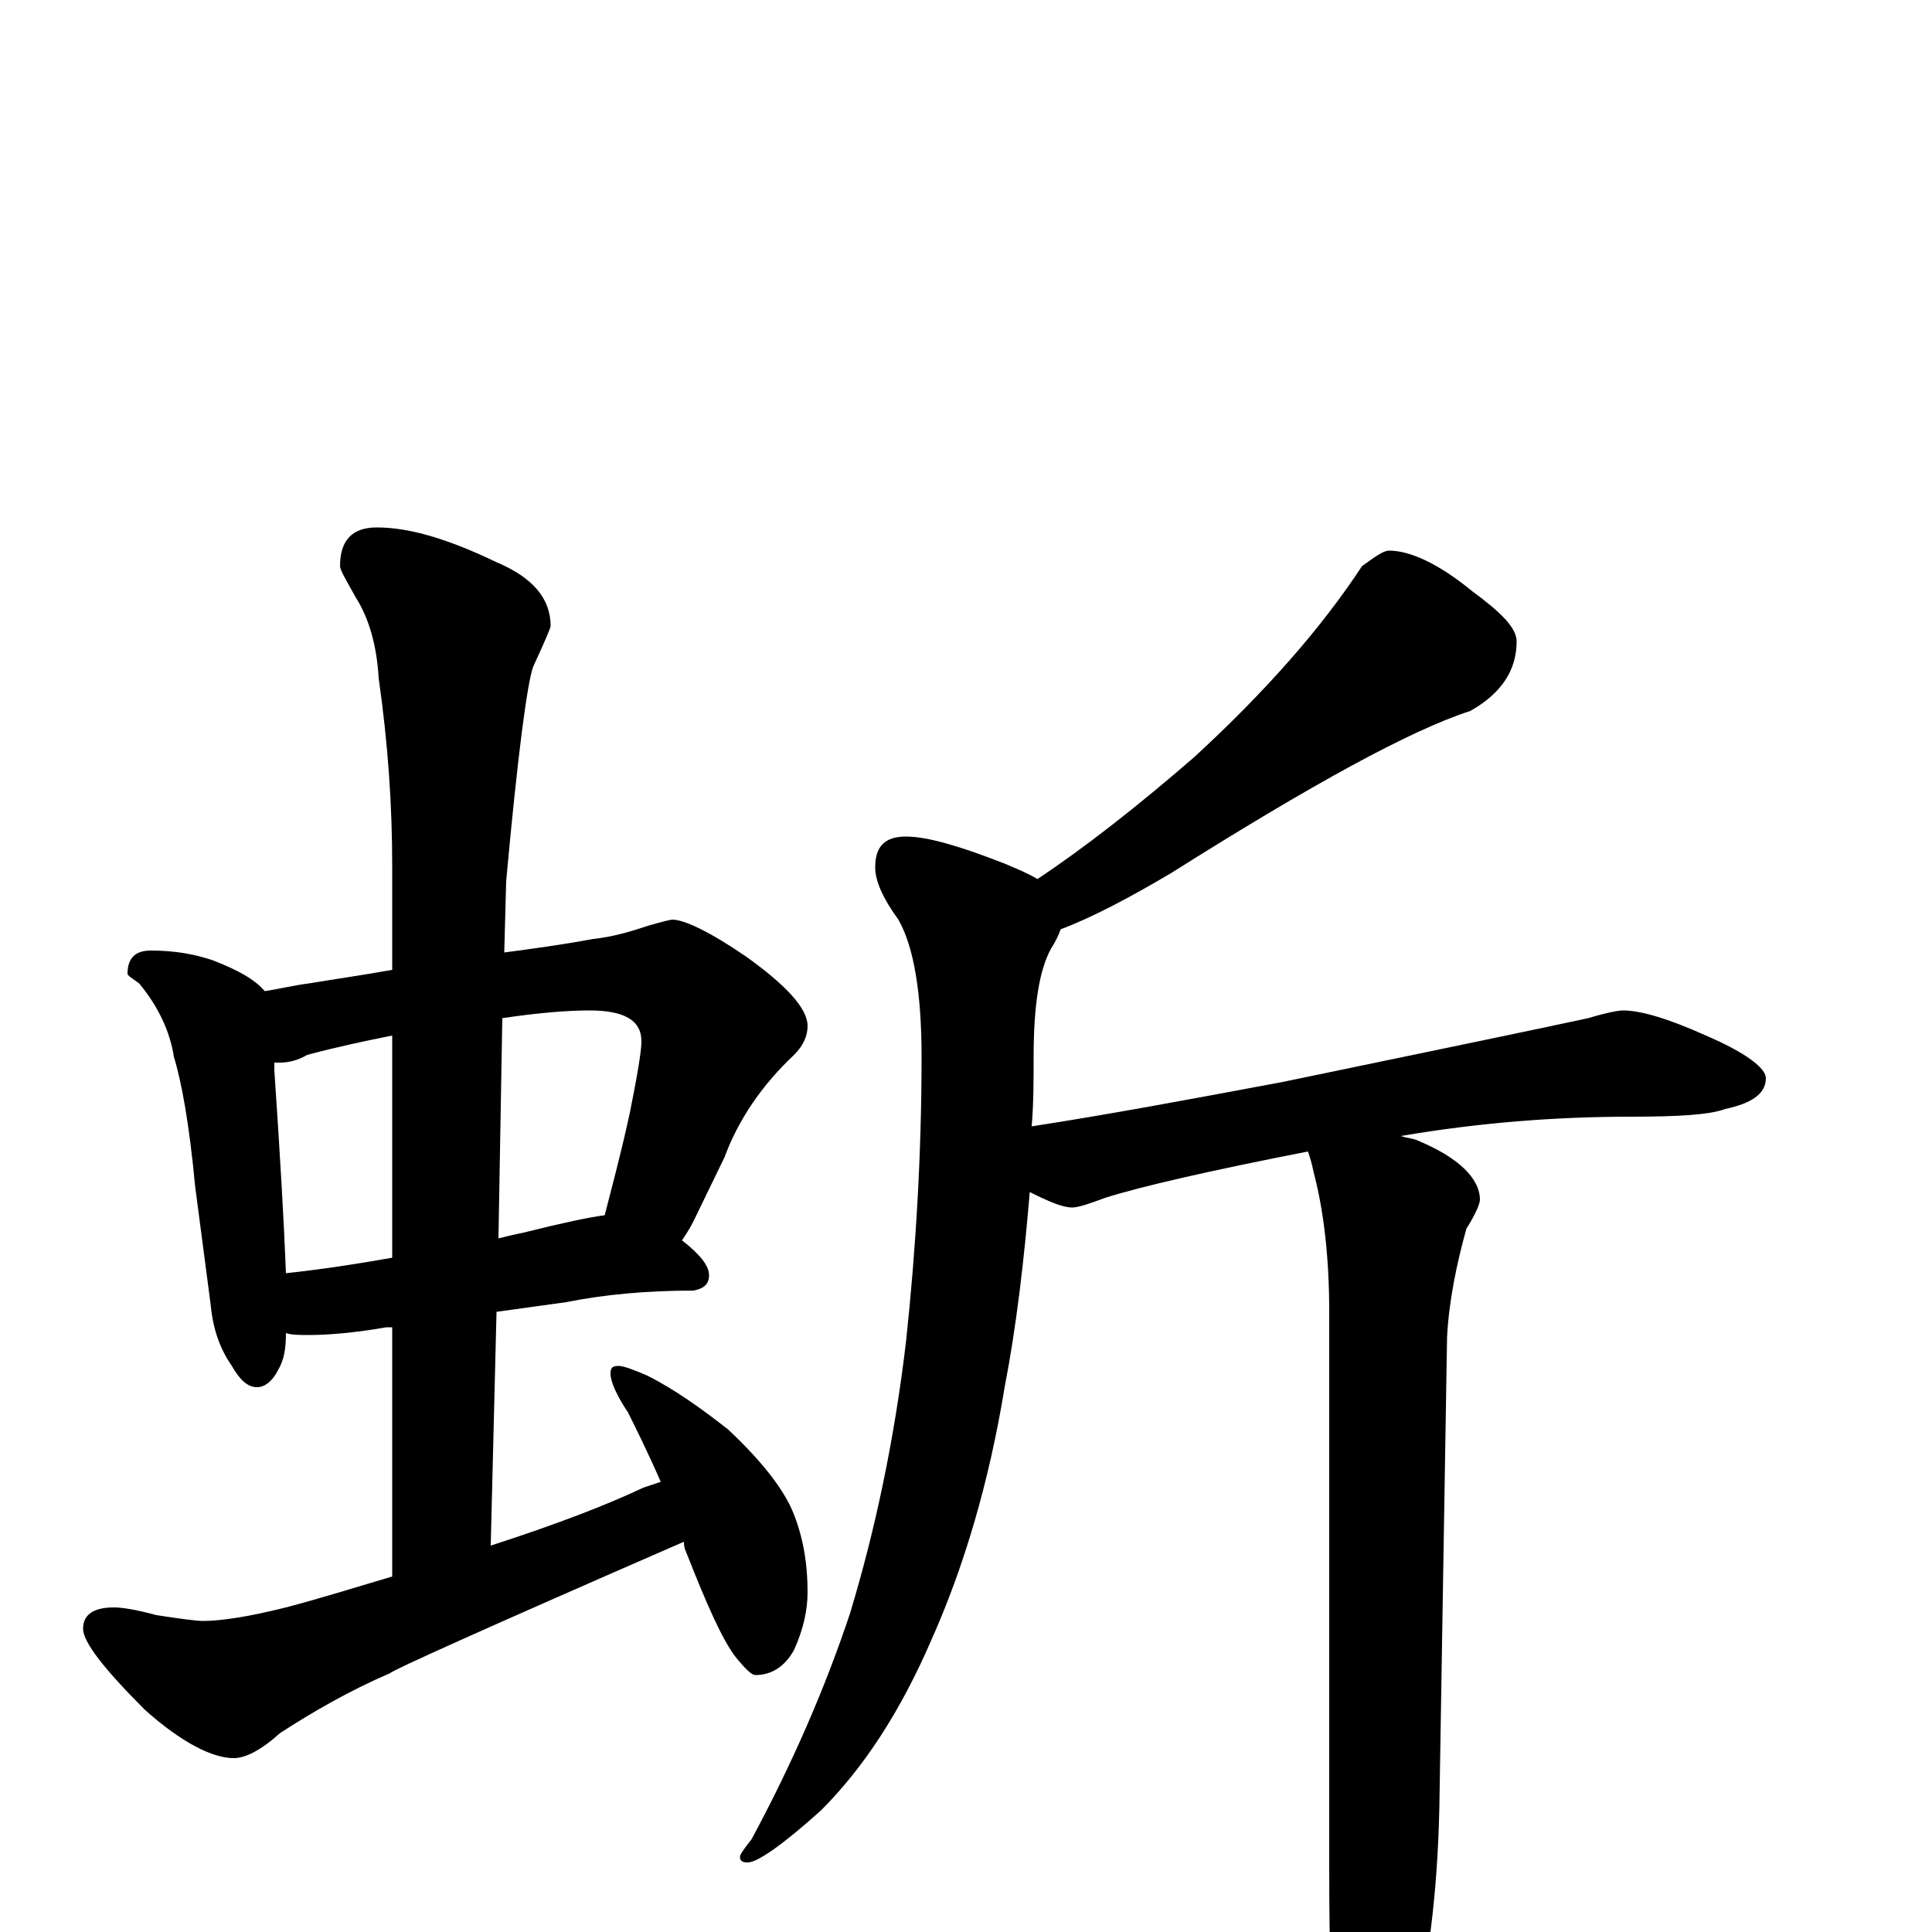 <?xml version="1.0" encoding="utf-8" ?>
<!DOCTYPE svg PUBLIC "-//W3C//DTD SVG 1.1//EN" "http://www.w3.org/Graphics/SVG/1.1/DTD/svg11.dtd">
<svg version="1.1" id="Layer_1" xmlns="http://www.w3.org/2000/svg" xmlns:xlink="http://www.w3.org/1999/xlink" x="0px" y="145px" width="1000px" height="1000px" viewBox="0 0 1000 1000" enable-background="new 0 0 1000 1000" xml:space="preserve">
<g id="Layer_1">
<path id="glyph" transform="matrix(1 0 0 -1 0 1000)" d="M78,508C91,508 101,506 110,503C123,498 132,493 137,487C144,488 152,490 160,491C172,493 186,495 203,498l0,54C203,582 201,614 196,649C195,666 191,680 184,691C179,700 176,705 176,707C176,720 182,727 195,727C212,727 232,721 257,709C276,701 285,690 285,676C285,675 282,668 276,655C273,647 268,610 262,544l-1,-37C276,509 291,511 307,514C317,515 327,518 336,521C343,523 347,524 348,524C354,524 367,518 386,505C407,490 418,478 418,469C418,464 416,459 411,454C394,438 382,420 375,401l-16,-33C357,364 355,361 353,358C362,351 367,345 367,340C367,335 364,333 359,332C335,332 313,330 293,326l-36,-5l-3,-121C288,211 314,221 333,230C336,231 339,232 342,233C335,249 329,261 325,269C319,278 316,285 316,289C316,292 317,293 320,293C323,293 328,291 335,288C349,281 363,271 377,260C394,244 406,229 411,216C416,203 418,190 418,176C418,167 416,157 411,146C406,137 399,133 391,133C389,133 386,136 381,142C374,151 366,169 355,197C354,199 354,201 354,202C253,158 202,135 202,134C181,125 162,114 145,103C135,94 127,90 121,90C110,90 94,98 75,115C54,136 43,150 43,157C43,164 48,168 59,168C63,168 70,167 81,164C94,162 102,161 105,161C114,161 128,163 148,168C167,173 186,179 203,184l0,129l-3,0C183,310 169,309 160,309C155,309 151,309 148,310C148,302 147,296 144,291C141,285 137,282 133,282C128,282 124,286 120,293C113,303 110,314 109,325l-8,61C98,418 94,440 90,453C88,466 82,479 72,491C68,494 66,495 66,496C66,504 70,508 78,508M148,341C167,343 186,346 203,349l0,115C188,461 174,458 159,454C154,451 149,450 145,450C144,450 143,450 142,450C142,449 142,447 142,446C145,402 147,367 148,341M260,473l-2,-114C262,360 266,361 271,362C291,367 305,370 313,371C316,383 321,401 326,424C330,444 332,456 332,461C332,472 323,477 305,477C295,477 280,476 260,473M719,715C730,715 745,708 762,694C777,683 785,675 785,668C785,653 777,641 761,632C730,622 679,594 606,548C584,535 565,525 549,519C548,516 546,512 544,509C538,498 535,480 535,453C535,441 535,429 534,417C573,423 616,431 664,440C746,457 799,468 822,473C832,476 838,477 840,477C849,477 863,473 883,464C904,455 914,447 914,442C914,434 907,429 893,426C885,423 869,422 844,422C806,422 766,419 725,412C728,411 730,411 733,410C755,401 766,390 766,379C766,377 764,372 759,364C754,346 750,327 749,308l-4,-244C744,19 739,-20 730,-54C721,-88 714,-105 707,-105C700,-105 695,-93 691,-70C689,-45 688,-10 688,34l0,287C688,350 685,374 680,393C679,398 678,401 677,404C626,394 591,386 572,380C564,377 558,375 555,375C550,375 543,378 533,383C530,347 526,313 520,282C512,233 499,189 482,151C466,114 447,85 425,63C405,45 392,36 387,36C384,36 383,37 383,39C383,40 385,43 389,48C410,87 427,126 440,165C453,208 463,255 469,306C474,353 477,402 477,453C477,486 473,510 465,524C457,535 453,544 453,551C453,562 458,567 469,567C480,567 497,562 520,553C527,550 532,548 537,545C561,561 588,582 618,608C655,642 684,675 705,707C712,712 716,715 719,715z"/>
</g>
</svg>
